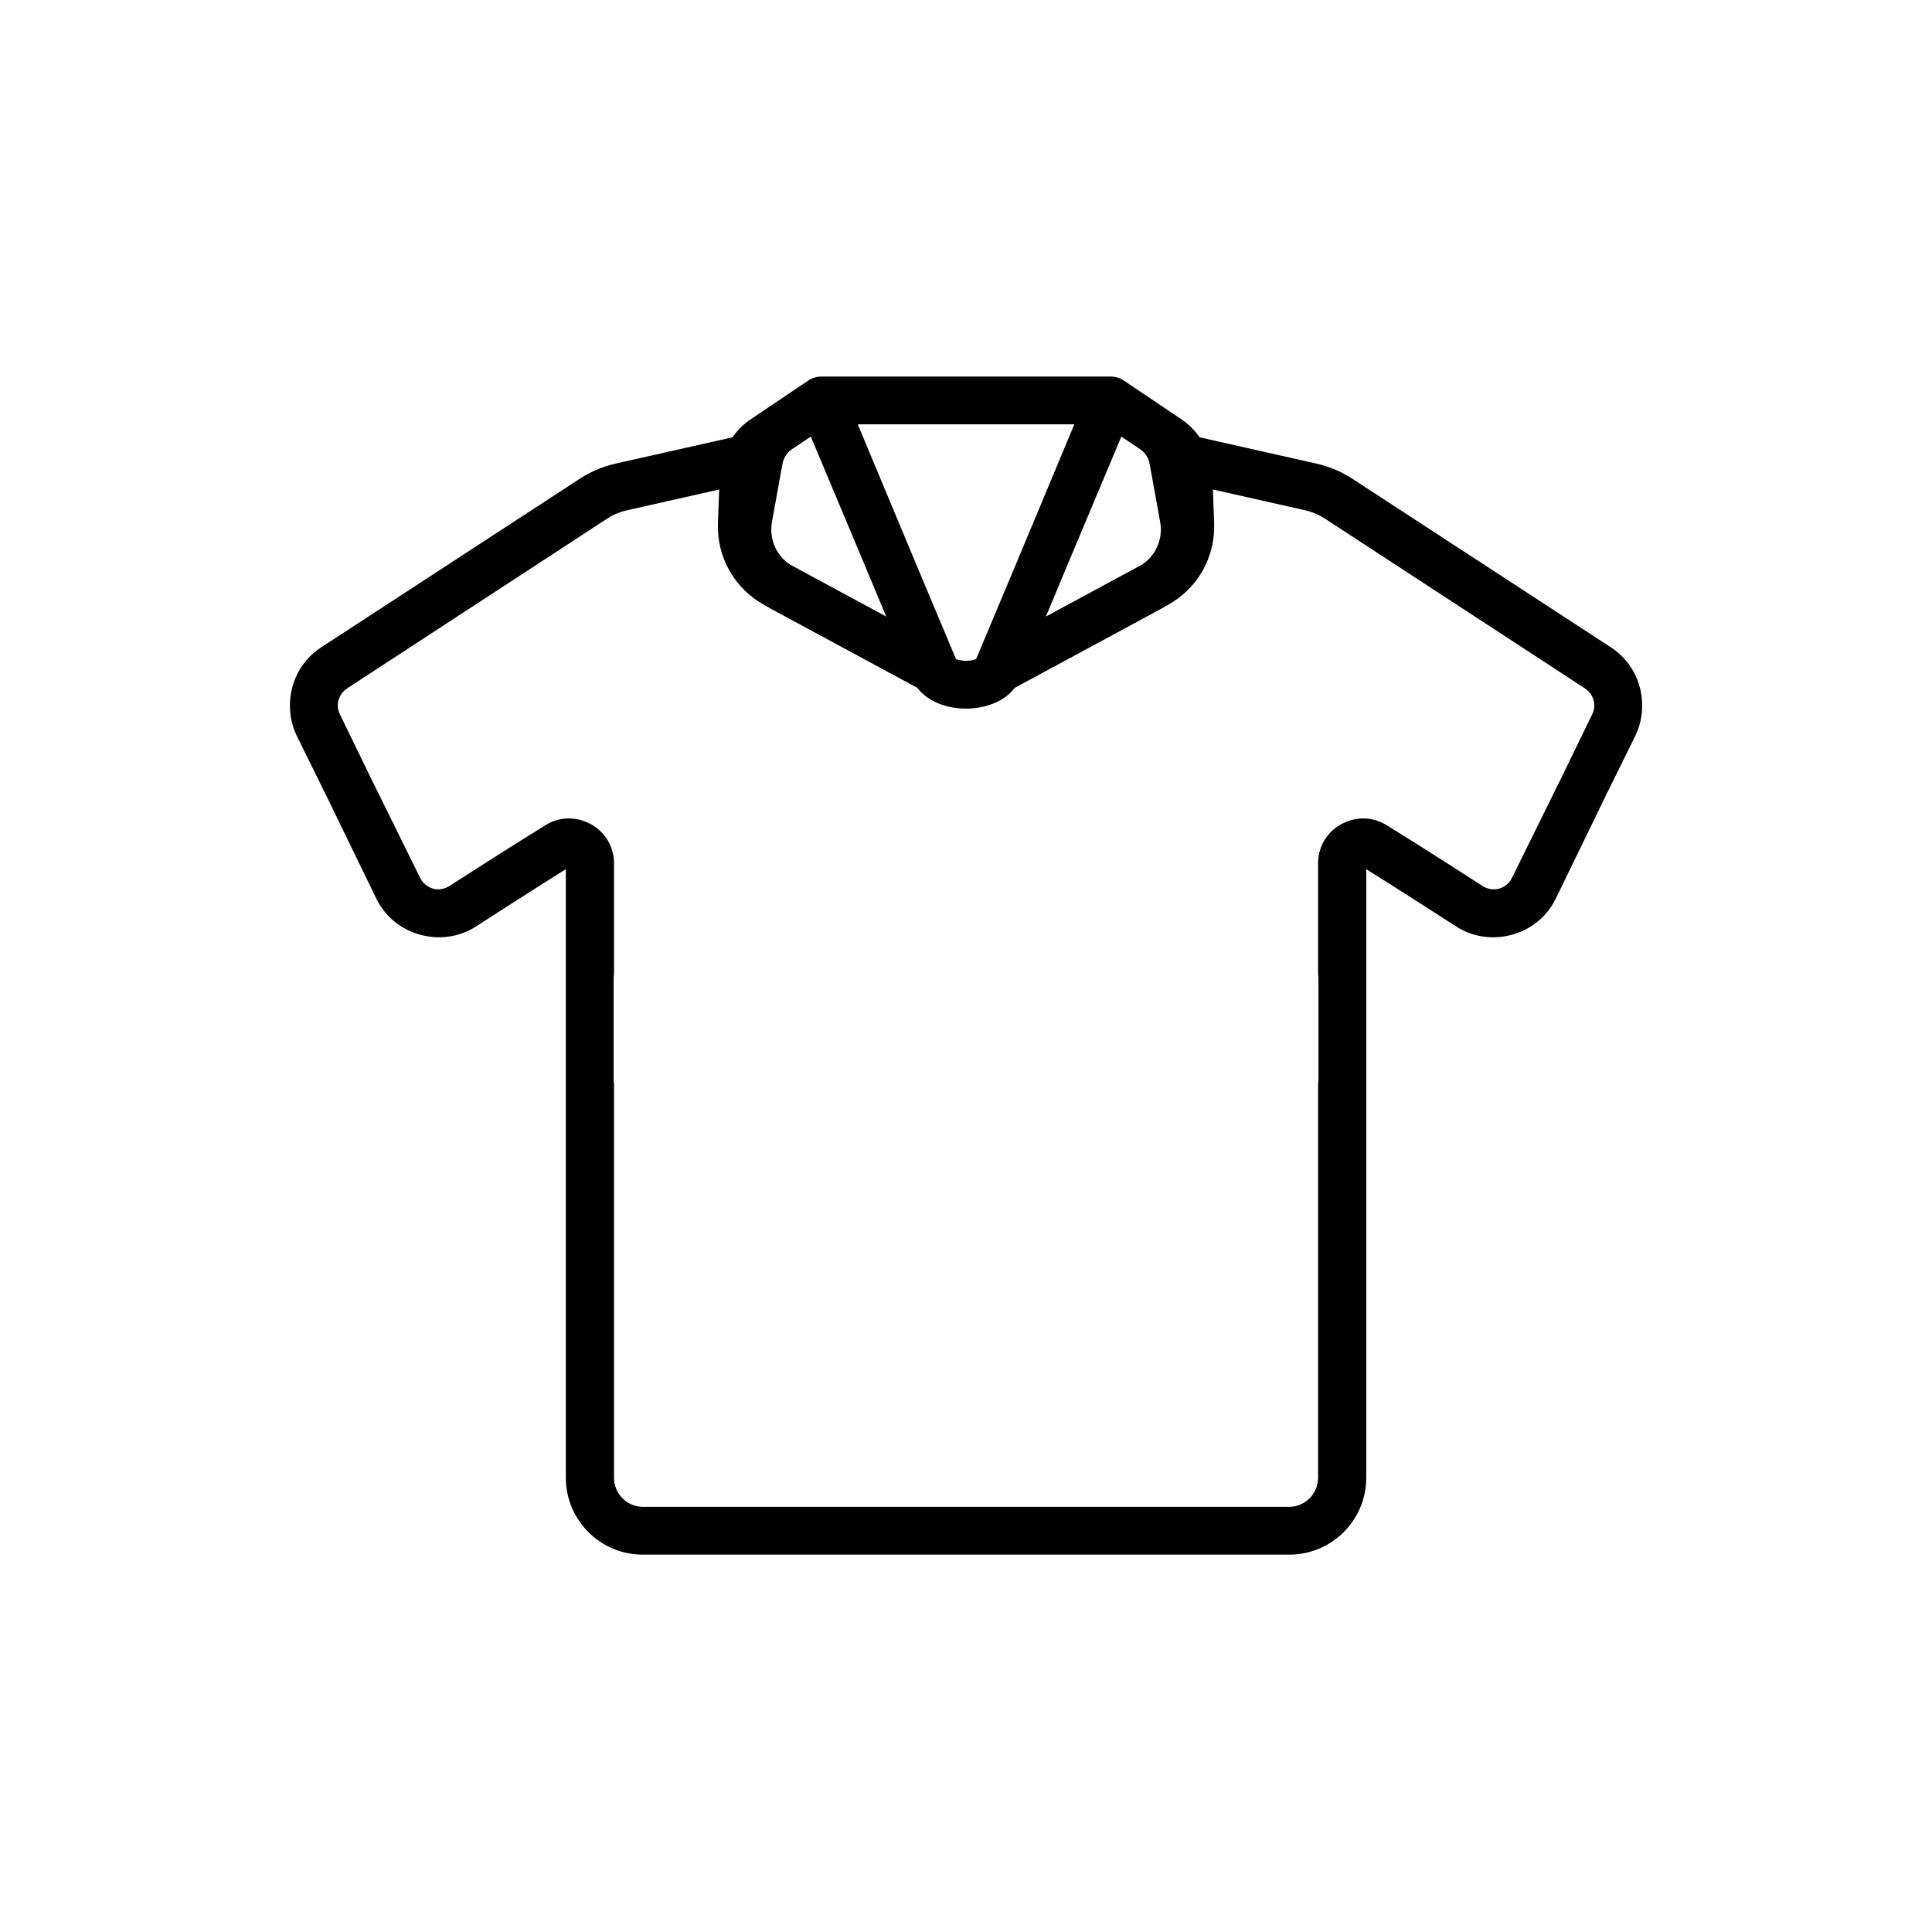 <svg xmlns="http://www.w3.org/2000/svg" xmlns:xlink="http://www.w3.org/1999/xlink" width="500" zoomAndPan="magnify" viewBox="0 0 375 375" height="500" preserveAspectRatio="xMidYMid meet" version="1.0"><defs><clipPath id="7570ef533b"><path d="M 56.25 73.051 L 318.75 73.051 L 318.75 301.801 L 56.25 301.801 Z M 56.25 73.051 " clip-rule="nonzero"/></clipPath></defs><g clip-path="url(#7570ef533b)"><path fill="#000000" d="M 318.738 136.906 C 318.754 132.496 316.59 128.199 312.688 125.656 L 262.852 93.164 C 260.621 91.652 258.16 90.578 255.527 89.988 L 232.848 84.883 C 231.891 83.512 230.688 82.312 229.277 81.359 L 218.148 73.875 C 217.355 73.34 216.406 73.086 215.543 73.086 C 215.336 73.086 201.535 73.086 187.688 73.086 C 187.57 73.086 187.453 73.086 187.332 73.086 C 173.484 73.086 159.684 73.086 159.477 73.086 C 158.613 73.086 157.668 73.344 156.871 73.875 L 145.746 81.355 C 144.332 82.309 143.129 83.508 142.176 84.879 L 119.496 89.984 C 116.863 90.578 114.402 91.648 112.172 93.164 L 62.328 125.656 C 58.43 128.199 56.262 132.5 56.277 136.906 C 56.262 138.934 56.699 140.992 57.648 142.914 L 63.41 154.598 L 73.023 174.379 C 74.93 178.297 78.457 180.816 82.355 181.617 C 85.754 182.355 89.43 181.789 92.531 179.734 C 92.641 179.664 102.691 173.156 109.828 168.707 L 109.828 286.836 C 109.828 295.062 116.523 301.754 124.754 301.754 L 250.266 301.754 C 258.496 301.754 265.191 295.062 265.191 286.836 L 265.191 168.711 C 272.328 173.16 282.383 179.668 282.488 179.734 C 285.59 181.789 289.266 182.359 292.664 181.621 C 296.566 180.82 300.094 178.297 301.996 174.383 L 311.605 154.602 L 317.367 142.914 C 318.32 140.992 318.758 138.938 318.738 136.906 Z M 309.059 138.613 L 303.301 150.469 L 293.48 170.379 C 292.891 171.574 291.812 172.336 290.621 172.574 C 289.656 172.727 288.625 172.535 287.684 171.914 C 287.574 171.844 276.379 164.617 269.117 160.152 C 266.578 158.59 263.711 158.523 261.297 159.52 C 258.203 160.762 255.84 163.746 255.84 167.559 L 255.84 188.871 C 255.84 189.141 255.867 189.402 255.91 189.66 L 255.91 209.816 C 255.867 210.074 255.84 210.336 255.84 210.605 L 255.84 286.836 C 255.84 289.949 253.305 292.48 250.191 292.48 L 124.828 292.48 C 121.711 292.48 119.18 289.949 119.18 286.836 L 119.18 210.605 C 119.18 210.336 119.148 210.074 119.105 209.816 L 119.105 189.66 C 119.148 189.402 119.18 189.137 119.18 188.867 L 119.18 167.555 C 119.18 163.742 116.816 160.758 113.719 159.516 C 111.309 158.523 108.441 158.586 105.898 160.152 C 98.645 164.617 87.449 171.84 87.332 171.914 C 86.395 172.531 85.359 172.723 84.398 172.57 C 83.207 172.332 82.125 171.57 81.539 170.379 L 71.715 150.461 L 65.957 138.613 C 65.695 138.078 65.566 137.516 65.555 136.953 C 65.574 135.637 66.23 134.363 67.398 133.602 L 117.48 100.906 C 117.512 100.891 117.539 100.871 117.566 100.852 C 118.836 99.98 120.242 99.371 121.738 99.035 L 139.594 95.012 L 139.352 101.531 C 139.105 108.207 142.605 114.324 148.484 117.504 L 148.824 117.688 C 149.07 117.836 149.312 117.992 149.57 118.129 L 178.059 133.512 C 180.094 136.203 183.801 137.543 187.508 137.539 C 191.215 137.543 194.926 136.203 196.957 133.512 L 225.449 118.129 C 225.703 117.992 225.949 117.836 226.195 117.688 L 226.535 117.504 C 232.41 114.324 235.91 108.207 235.664 101.531 L 235.422 95.012 L 253.277 99.035 C 254.777 99.371 256.18 99.984 257.449 100.852 C 257.477 100.871 257.508 100.891 257.535 100.906 L 307.617 133.605 C 308.785 134.367 309.441 135.637 309.461 136.957 C 309.445 137.52 309.32 138.082 309.059 138.613 Z M 172.008 119.668 L 153.355 109.59 C 150.652 107.805 149.246 104.578 149.832 101.344 C 150.914 95.414 151.781 90.395 151.977 89.602 C 152.27 88.609 152.906 87.73 153.773 87.152 L 157.375 84.742 L 168.332 110.855 Z M 217.645 84.742 L 221.246 87.152 C 222.113 87.73 222.75 88.605 223.043 89.602 C 223.238 90.395 224.105 95.414 225.191 101.344 C 225.773 104.578 224.367 107.805 221.664 109.59 L 203.012 119.668 L 206.688 110.855 Z M 208.527 82.363 L 198.133 107.266 L 189.477 127.895 C 189.043 128.133 188.277 128.254 187.508 128.258 C 186.738 128.254 185.973 128.133 185.543 127.895 L 176.891 107.277 L 166.492 82.363 Z M 208.527 82.363 " fill-opacity="1" fill-rule="nonzero"/></g></svg>